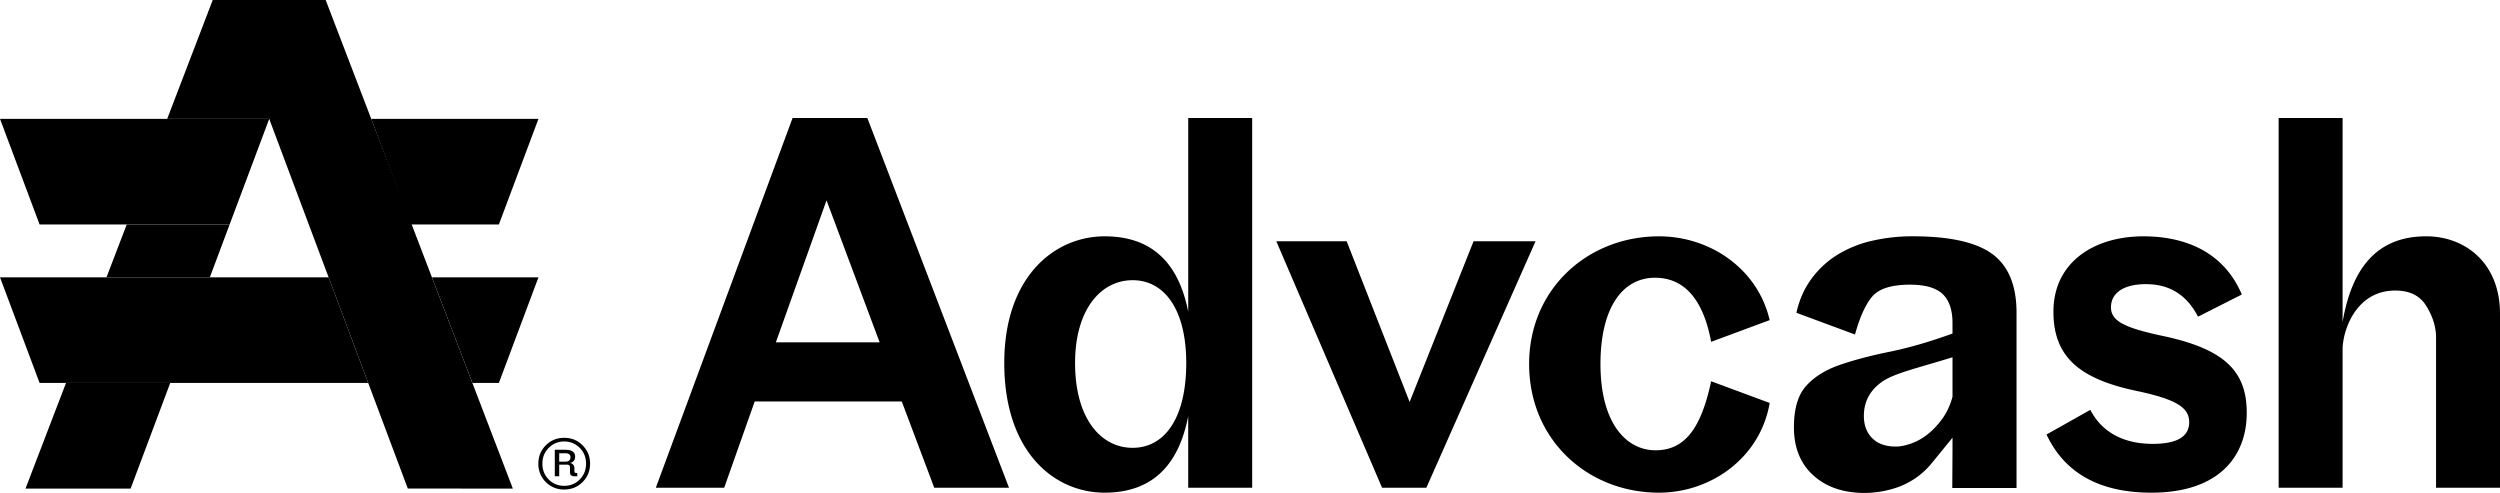 <svg width="213" height="42" fill="none" xmlns="http://www.w3.org/2000/svg"><g clip-path="url(#a)" fill="#000"><path d="m45.877 10.127-3.373 9h-7.502l-3.373-9h14.248ZM5.624 32.626h8.88l-3.375 9.002H2.174l3.45-9.002Zm5.173-13.499h8.767l-1.686 4.5H9.073l1.724-4.5Z"/><path d="m43.695 41.628-8.95-.004-8.435-22.497-3.373-9h-8.692L18.125 0h9.622l3.882 10.127 3.448 9 8.618 22.501Z"/><path d="m22.937 10.127-3.373 9H3.374l-3.374-9h22.937Zm5.06 13.499 3.373 9H3.373l-3.373-9h27.997Zm17.881 0-3.373 9H40.25l-3.448-9h9.076Zm2.194 18.081a2.142 2.142 0 0 1-1.57-.635 2.16 2.16 0 0 1-.634-1.568c0-.617.212-1.138.634-1.561.428-.43.947-.64 1.57-.64.622 0 1.141.21 1.563.64.428.423.64.944.64 1.561 0 .618-.212 1.139-.64 1.568-.422.423-.941.635-1.563.635Zm1.324-.858c.36-.366.535-.813.535-1.345s-.177-.978-.535-1.34c-.358-.362-.8-.55-1.324-.55-.525 0-.965.184-1.325.55-.36.366-.535.806-.535 1.34s.177.979.535 1.345a1.81 1.81 0 0 0 1.325.543 1.8 1.8 0 0 0 1.324-.543Zm-1.078-1.261h-.673v.99h-.377V38.32h.886c.565 0 .847.194.847.583 0 .286-.14.466-.418.541.238.055.357.212.357.47v.184c0 .082.012.137.035.164.024.027.08.04.169.04h.04v.276h-.234c-.258 0-.388-.108-.387-.326v-.428c0-.157-.082-.235-.245-.236Zm-.173-.971h-.5v.715h.53c.286 0 .428-.126.428-.378 0-.224-.153-.337-.458-.337Zm13.556 2.939h-5.825l11.651-31.502h6.37l12.07 31.502h-6.37l-2.766-7.35H64.3l-2.599 7.35Zm4.401-12.39h8.843L70.42 17.069l-4.317 12.097Zm35.133 12.391v-6.093c-.796 4.075-2.975 6.511-7.125 6.511-4.274 0-8.547-3.443-8.547-11.045 0-7.35 4.275-10.795 8.55-10.795 4.149 0 6.328 2.394 7.124 6.427V10.055h5.448v31.502h-5.45Zm-4.736-3.403c2.725 0 4.569-2.52 4.569-7.224 0-4.537-1.844-7.057-4.569-7.057-2.724 0-4.903 2.52-4.903 7.057 0 4.704 2.18 7.224 4.903 7.224Zm25.026 3.402h-3.772l-9.011-21h5.993l5.365 13.692 5.448-13.693h5.281l-9.304 21.002Zm19.821-21.421c4.358 0 8.424 2.772 9.429 7.14l-4.986 1.849c-.713-3.865-2.473-5.46-4.777-5.46-2.808 0-4.652 2.604-4.652 7.35 0 5.082 2.221 7.35 4.694 7.35 2.557 0 3.898-1.974 4.736-5.88l4.987 1.848c-.798 4.662-4.988 7.643-9.431 7.643-6.077 0-11.065-4.494-11.065-10.963 0-6.383 4.987-10.877 11.065-10.877Zm38.509 6.048c0 1.134 1.047 1.724 4.4 2.437 5.365 1.134 7.167 3.066 7.167 6.552 0 3.654-2.305 6.804-8.131 6.804-4.359 0-7.375-1.638-8.927-4.956l3.73-2.1c1.048 2.016 2.976 2.898 5.323 2.898 2.221 0 3.101-.714 3.101-1.848 0-1.218-1.047-1.932-4.4-2.646-4.862-1.008-7.167-2.856-7.167-6.762 0-4.2 3.437-6.427 7.67-6.427 3.52 0 6.831 1.302 8.382 4.957l-3.73 1.89c-1.048-2.016-2.599-2.772-4.443-2.772-1.97 0-2.975.799-2.975 1.973Zm19.734 15.373h-5.448V10.054h5.448v17.388c.796-4.662 2.976-7.309 7.125-7.309 3.269 0 6.286 2.227 6.286 6.595v14.827h-5.448V28.788c0-.966-.293-1.849-.838-2.73-.545-.883-1.425-1.303-2.641-1.303-3.353 0-4.484 3.403-4.484 5.04v11.761ZM158.046 28.5l-4.993-1.85c.252-1.12.685-2.094 1.301-2.921a7.91 7.91 0 0 1 2.223-2.04 9.76 9.76 0 0 1 2.937-1.177 15.23 15.23 0 0 1 3.442-.38c3.16 0 5.426.505 6.796 1.515 1.371 1.01 2.057 2.678 2.057 5.004v14.928h-5.475l.02-3.322v-.967l-1.748 2.148a6.604 6.604 0 0 1-3.33 2.205 8.8 8.8 0 0 1-2.391.357c-1.819 0-3.281-.498-4.385-1.494-1.105-.995-1.657-2.362-1.657-4.1 0-1.57.342-2.74 1.027-3.511.685-.77 1.63-1.367 2.833-1.788 1.203-.42 2.63-.798 4.28-1.135 1.651-.336 3.441-.855 5.371-1.555v-.883c0-1.121-.28-1.948-.84-2.481-.561-.533-1.484-.799-2.77-.799-1.567 0-2.637.33-3.21.989-.573.66-1.069 1.745-1.488 3.258Zm.756 6.94c0 .785.237 1.416.712 1.893.475.476 1.147.714 2.015.714.363 0 .79-.084 1.279-.252a4.813 4.813 0 0 0 1.406-.778c.447-.35.867-.792 1.259-1.325.391-.533.685-1.163.881-1.892v-3.36c-2.994.925-5 1.37-6.022 2.099-1.021.729-1.53 1.696-1.53 2.9Z"/></g><defs><clipPath id="a"><path fill="#fff" d="M0 0h213v42H0z"/></clipPath></defs></svg>